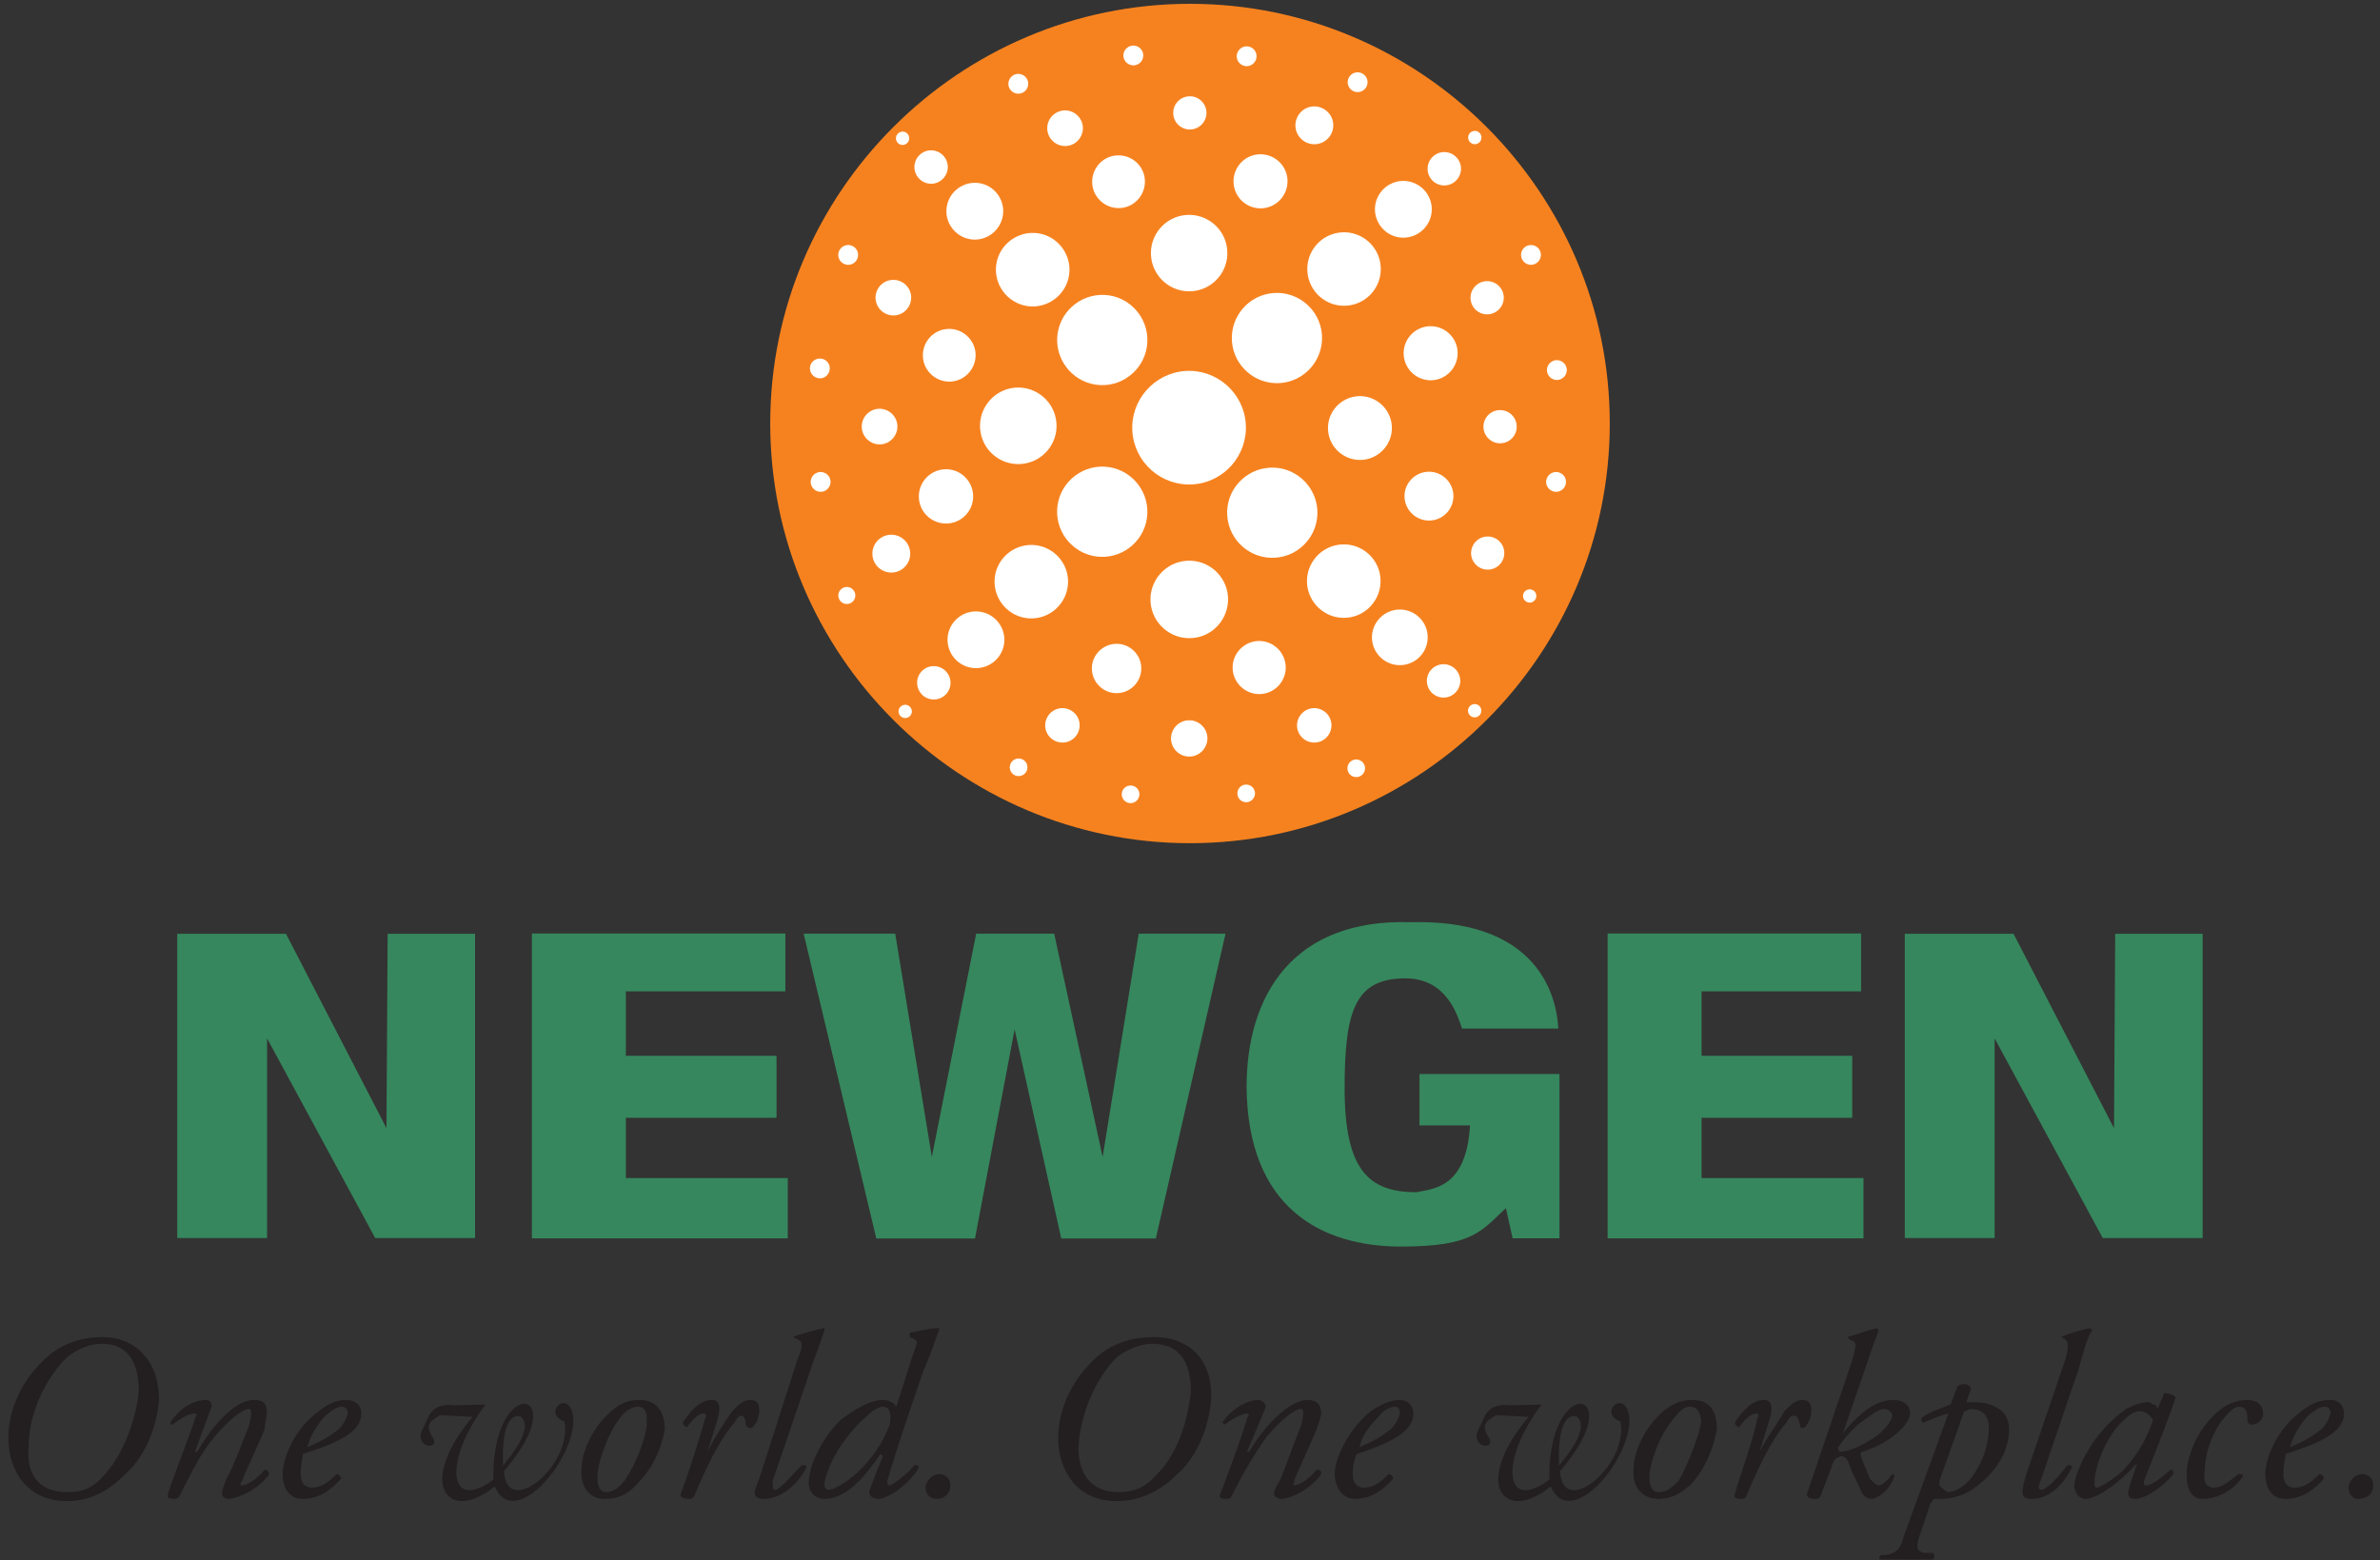 <?xml version="1.0" encoding="UTF-8"?>
<svg xmlns="http://www.w3.org/2000/svg" xmlns:xlink="http://www.w3.org/1999/xlink" width="151pt" height="99pt" viewBox="0 0 151 99" version="1.1">
<rect x="0" y="0" width="151" height="99" fill="#333333" stroke="none"/>
<g id="surface1">
<path style=" stroke:none;fill-rule:evenodd;fill:rgb(21.199%,52.899%,36.499%);fill-opacity:1;" d="M 24.52 71.594 L 18.145 59.258 L 11.246 59.258 L 11.246 78.566 L 16.945 78.566 L 16.945 65.895 L 23.805 78.566 L 30.141 78.566 L 30.141 59.258 L 24.594 59.258 L 24.52 71.594 "/>
<path style=" stroke:none;fill-rule:evenodd;fill:rgb(21.199%,52.899%,36.499%);fill-opacity:1;" d="M 134.125 71.594 L 127.75 59.258 L 120.852 59.258 L 120.852 78.566 L 126.551 78.566 L 126.551 65.895 L 133.41 78.566 L 139.746 78.566 L 139.746 59.258 L 134.199 59.258 L 134.125 71.594 "/>
<path style=" stroke:none;fill-rule:evenodd;fill:rgb(21.199%,52.899%,36.499%);fill-opacity:1;" d="M 49.828 59.238 L 33.746 59.238 L 33.746 78.582 L 49.98 78.582 L 49.98 74.758 L 39.707 74.758 L 39.707 70.934 L 49.266 70.934 L 49.266 67 L 39.707 67 L 39.707 62.91 L 49.828 62.91 L 49.828 59.238 "/>
<path style=" stroke:none;fill-rule:evenodd;fill:rgb(21.199%,52.899%,36.499%);fill-opacity:1;" d="M 55.598 78.594 L 61.859 78.594 L 64.371 65.324 L 67.332 78.594 L 73.332 78.594 L 77.754 59.25 L 72.246 59.25 L 69.957 73.418 L 66.883 59.25 L 61.934 59.25 L 59.121 73.418 L 56.797 59.25 L 50.988 59.25 L 55.598 78.594 "/>
<path style=" stroke:none;fill-rule:evenodd;fill:rgb(21.199%,52.899%,36.499%);fill-opacity:1;" d="M 90.059 71.418 L 93.266 71.418 C 93.031 75.43 90.906 75.43 89.867 75.656 C 86.852 75.656 85.309 74.27 85.309 69.059 C 85.309 64.074 86.004 62.086 89.172 62.086 C 91.836 62.086 92.492 64.523 92.762 65.273 L 98.867 65.273 C 98.711 62.387 96.855 58.336 89.555 58.523 C 82.023 58.262 79.09 63.172 79.09 68.984 C 79.164 76.594 83.762 79.105 88.898 79.105 C 93.457 79.105 93.961 78.129 95.543 76.668 L 95.969 78.582 L 98.941 78.582 L 98.941 68.156 L 90.059 68.156 L 90.059 71.418 "/>
<path style=" stroke:none;fill-rule:evenodd;fill:rgb(21.199%,52.899%,36.499%);fill-opacity:1;" d="M 118.078 59.238 L 101.996 59.238 L 101.996 78.582 L 118.23 78.582 L 118.23 74.758 L 107.957 74.758 L 107.957 70.934 L 117.516 70.934 L 117.516 67 L 107.957 67 L 107.957 62.91 L 118.078 62.91 L 118.078 59.238 "/>
<path style=" stroke:none;fill-rule:evenodd;fill:rgb(96.1%,50.999%,12.199%);fill-opacity:1;" d="M 75.5 0.242 C 90.168 0.242 102.133 12.207 102.133 26.871 C 102.133 41.543 90.168 53.508 75.5 53.508 C 60.832 53.508 48.867 41.543 48.867 26.871 C 48.867 12.207 60.832 0.242 75.5 0.242 "/>
<path style=" stroke:none;fill-rule:evenodd;fill:rgb(100%,100%,100%);fill-opacity:1;" d="M 80.809 18.594 C 82.383 18.48 83.758 19.672 83.871 21.242 C 83.984 22.82 82.793 24.195 81.223 24.309 C 79.648 24.422 78.273 23.23 78.16 21.656 C 78.047 20.082 79.234 18.707 80.809 18.594 "/>
<path style=" stroke:none;fill-rule:evenodd;fill:rgb(100%,100%,100%);fill-opacity:1;" d="M 85.105 14.746 C 86.383 14.652 87.508 15.621 87.598 16.902 C 87.695 18.188 86.723 19.309 85.438 19.398 C 84.16 19.492 83.039 18.523 82.949 17.238 C 82.852 15.957 83.824 14.836 85.105 14.746 "/>
<path style=" stroke:none;fill-rule:evenodd;fill:rgb(100%,100%,100%);fill-opacity:1;" d="M 88.906 11.484 C 89.895 11.414 90.762 12.16 90.836 13.152 C 90.906 14.141 90.16 15.008 89.164 15.078 C 88.176 15.152 87.316 14.402 87.238 13.41 C 87.168 12.422 87.918 11.555 88.906 11.484 "/>
<path style=" stroke:none;fill-rule:evenodd;fill:rgb(100%,100%,100%);fill-opacity:1;" d="M 91.555 9.652 C 92.137 9.609 92.648 10.051 92.691 10.633 C 92.73 11.219 92.289 11.727 91.707 11.766 C 91.125 11.809 90.617 11.367 90.578 10.789 C 90.535 10.203 90.977 9.695 91.555 9.652 "/>
<path style=" stroke:none;fill-rule:evenodd;fill:rgb(100%,100%,100%);fill-opacity:1;" d="M 93.539 8.305 C 93.77 8.289 93.977 8.465 93.992 8.699 C 94.008 8.93 93.832 9.133 93.598 9.152 C 93.371 9.168 93.164 8.988 93.148 8.758 C 93.133 8.523 93.312 8.324 93.539 8.305 "/>
<path style=" stroke:none;fill-rule:evenodd;fill:rgb(100%,100%,100%);fill-opacity:1;" d="M 67.07 32.344 C 67 33.922 68.227 35.262 69.801 35.336 C 71.379 35.406 72.723 34.18 72.793 32.602 C 72.863 31.031 71.637 29.684 70.062 29.613 C 68.484 29.543 67.141 30.77 67.07 32.344 "/>
<path style=" stroke:none;fill-rule:evenodd;fill:rgb(100%,100%,100%);fill-opacity:1;" d="M 63.102 36.805 C 63.047 38.09 64.039 39.184 65.324 39.242 C 66.609 39.301 67.703 38.297 67.762 37.016 C 67.82 35.734 66.82 34.641 65.535 34.582 C 64.25 34.527 63.156 35.523 63.102 36.805 "/>
<path style=" stroke:none;fill-rule:evenodd;fill:rgb(100%,100%,100%);fill-opacity:1;" d="M 60.117 40.52 C 60.078 41.512 60.844 42.352 61.836 42.398 C 62.828 42.445 63.676 41.672 63.723 40.68 C 63.766 39.691 62.992 38.844 62 38.801 C 61.008 38.754 60.16 39.527 60.117 40.52 "/>
<path style=" stroke:none;fill-rule:evenodd;fill:rgb(100%,100%,100%);fill-opacity:1;" d="M 58.188 43.281 C 58.164 43.867 58.613 44.363 59.195 44.387 C 59.781 44.418 60.281 43.961 60.305 43.379 C 60.332 42.793 59.875 42.297 59.293 42.273 C 58.707 42.242 58.211 42.699 58.188 43.281 "/>
<path style=" stroke:none;fill-rule:evenodd;fill:rgb(100%,100%,100%);fill-opacity:1;" d="M 57.008 45.125 C 57 45.359 57.18 45.555 57.41 45.566 C 57.645 45.578 57.84 45.398 57.855 45.164 C 57.863 44.934 57.684 44.734 57.449 44.723 C 57.215 44.715 57.016 44.895 57.008 45.125 "/>
<path style=" stroke:none;fill-rule:evenodd;fill:rgb(100%,100%,100%);fill-opacity:1;" d="M 75.27 13.641 C 76.602 13.543 77.77 14.551 77.863 15.883 C 77.965 17.219 76.957 18.387 75.621 18.48 C 74.289 18.578 73.121 17.57 73.027 16.234 C 72.926 14.902 73.941 13.734 75.27 13.641 "/>
<path style=" stroke:none;fill-rule:evenodd;fill:rgb(100%,100%,100%);fill-opacity:1;" d="M 79.848 9.793 C 80.793 9.727 81.617 10.438 81.684 11.379 C 81.75 12.328 81.039 13.148 80.094 13.219 C 79.156 13.285 78.332 12.574 78.266 11.629 C 78.195 10.688 78.906 9.863 79.848 9.793 "/>
<path style=" stroke:none;fill-rule:evenodd;fill:rgb(100%,100%,100%);fill-opacity:1;" d="M 90.645 20.703 C 91.586 20.637 92.41 21.348 92.477 22.289 C 92.543 23.234 91.832 24.059 90.891 24.129 C 89.949 24.195 89.125 23.48 89.059 22.539 C 88.988 21.598 89.699 20.773 90.645 20.703 "/>
<path style=" stroke:none;fill-rule:evenodd;fill:rgb(100%,100%,100%);fill-opacity:1;" d="M 83.301 6.754 C 83.961 6.711 84.543 7.207 84.586 7.863 C 84.637 8.527 84.137 9.102 83.473 9.152 C 82.82 9.199 82.238 8.699 82.191 8.039 C 82.145 7.379 82.645 6.801 83.301 6.754 "/>
<path style=" stroke:none;fill-rule:evenodd;fill:rgb(100%,100%,100%);fill-opacity:1;" d="M 79.039 26.898 C 79.172 28.879 77.668 30.605 75.688 30.738 C 73.703 30.871 71.977 29.363 71.844 27.383 C 71.707 25.406 73.219 23.68 75.199 23.543 C 77.18 23.406 78.906 24.918 79.039 26.898 "/>
<path style=" stroke:none;fill-rule:evenodd;fill:rgb(100%,100%,100%);fill-opacity:1;" d="M 76.543 7.094 C 76.578 7.672 76.141 8.176 75.562 8.215 C 74.98 8.258 74.473 7.812 74.438 7.234 C 74.398 6.656 74.836 6.148 75.422 6.113 C 76 6.07 76.504 6.512 76.543 7.094 "/>
<path style=" stroke:none;fill-rule:evenodd;fill:rgb(100%,100%,100%);fill-opacity:1;" d="M 96.227 27.008 C 96.266 27.586 95.828 28.09 95.246 28.129 C 94.668 28.168 94.16 27.727 94.121 27.148 C 94.082 26.566 94.52 26.062 95.105 26.027 C 95.684 25.984 96.188 26.426 96.227 27.008 "/>
<path style=" stroke:none;fill-rule:evenodd;fill:rgb(100%,100%,100%);fill-opacity:1;" d="M 95.406 18.824 C 95.441 19.402 95.004 19.906 94.426 19.945 C 93.844 19.988 93.336 19.547 93.301 18.965 C 93.262 18.387 93.699 17.883 94.281 17.844 C 94.863 17.801 95.367 18.242 95.406 18.824 "/>
<path style=" stroke:none;fill-rule:evenodd;fill:rgb(100%,100%,100%);fill-opacity:1;" d="M 72.637 11.418 C 72.695 12.336 72 13.141 71.082 13.203 C 70.16 13.262 69.355 12.559 69.297 11.645 C 69.234 10.727 69.934 9.918 70.852 9.863 C 71.777 9.801 72.582 10.5 72.637 11.418 "/>
<path style=" stroke:none;fill-rule:evenodd;fill:rgb(100%,100%,100%);fill-opacity:1;" d="M 61.895 22.43 C 61.953 23.348 61.258 24.152 60.34 24.215 C 59.418 24.273 58.613 23.574 58.555 22.656 C 58.492 21.738 59.191 20.934 60.109 20.875 C 61.031 20.812 61.836 21.516 61.895 22.43 "/>
<path style=" stroke:none;fill-rule:evenodd;fill:rgb(100%,100%,100%);fill-opacity:1;" d="M 68.703 8.059 C 68.742 8.68 68.273 9.223 67.652 9.266 C 67.027 9.305 66.488 8.832 66.445 8.211 C 66.402 7.594 66.875 7.051 67.496 7.008 C 68.121 6.969 68.66 7.438 68.703 8.059 "/>
<path style=" stroke:none;fill-rule:evenodd;fill:rgb(100%,100%,100%);fill-opacity:1;" d="M 57.809 18.812 C 57.848 19.434 57.379 19.973 56.758 20.016 C 56.137 20.059 55.594 19.582 55.551 18.961 C 55.512 18.344 55.98 17.801 56.602 17.762 C 57.227 17.719 57.766 18.191 57.809 18.812 "/>
<path style=" stroke:none;fill-rule:evenodd;fill:rgb(100%,100%,100%);fill-opacity:1;" d="M 56.934 26.992 C 56.973 27.613 56.504 28.156 55.883 28.199 C 55.262 28.242 54.719 27.766 54.676 27.145 C 54.633 26.527 55.105 25.984 55.727 25.941 C 56.352 25.902 56.891 26.371 56.934 26.992 "/>
<path style=" stroke:none;fill-rule:evenodd;fill:rgb(100%,100%,100%);fill-opacity:1;" d="M 65.234 5.273 C 65.258 5.621 64.996 5.922 64.652 5.945 C 64.301 5.969 64 5.703 63.977 5.359 C 63.957 5.016 64.219 4.711 64.562 4.691 C 64.91 4.664 65.215 4.93 65.234 5.273 "/>
<path style=" stroke:none;fill-rule:evenodd;fill:rgb(100%,100%,100%);fill-opacity:1;" d="M 72.535 3.477 C 72.555 3.824 72.297 4.121 71.949 4.148 C 71.602 4.168 71.301 3.906 71.273 3.559 C 71.254 3.219 71.516 2.914 71.863 2.895 C 72.207 2.867 72.512 3.133 72.535 3.477 "/>
<path style=" stroke:none;fill-rule:evenodd;fill:rgb(100%,100%,100%);fill-opacity:1;" d="M 99.355 30.539 C 99.375 30.883 99.117 31.184 98.77 31.211 C 98.422 31.23 98.121 30.969 98.094 30.621 C 98.074 30.281 98.336 29.977 98.684 29.953 C 99.031 29.93 99.336 30.191 99.355 30.539 "/>
<path style=" stroke:none;fill-rule:evenodd;fill:rgb(100%,100%,100%);fill-opacity:1;" d="M 99.406 23.441 C 99.426 23.785 99.168 24.086 98.82 24.113 C 98.469 24.133 98.172 23.871 98.145 23.523 C 98.125 23.184 98.387 22.879 98.734 22.855 C 99.078 22.832 99.383 23.094 99.406 23.441 "/>
<path style=" stroke:none;fill-rule:evenodd;fill:rgb(100%,100%,100%);fill-opacity:1;" d="M 97.762 16.133 C 97.781 16.48 97.523 16.781 97.176 16.805 C 96.828 16.828 96.527 16.562 96.504 16.219 C 96.48 15.875 96.742 15.57 97.09 15.551 C 97.438 15.523 97.742 15.789 97.762 16.133 "/>
<path style=" stroke:none;fill-rule:evenodd;fill:rgb(100%,100%,100%);fill-opacity:1;" d="M 54.441 16.133 C 54.465 16.48 54.203 16.781 53.859 16.805 C 53.508 16.828 53.207 16.562 53.184 16.219 C 53.16 15.875 53.426 15.57 53.77 15.551 C 54.117 15.523 54.422 15.789 54.441 16.133 "/>
<path style=" stroke:none;fill-rule:evenodd;fill:rgb(100%,100%,100%);fill-opacity:1;" d="M 52.645 23.336 C 52.664 23.684 52.406 23.984 52.062 24.008 C 51.711 24.027 51.41 23.766 51.387 23.418 C 51.363 23.078 51.629 22.773 51.973 22.754 C 52.32 22.727 52.625 22.988 52.645 23.336 "/>
<path style=" stroke:none;fill-rule:evenodd;fill:rgb(100%,100%,100%);fill-opacity:1;" d="M 52.695 30.539 C 52.715 30.883 52.457 31.184 52.109 31.211 C 51.762 31.23 51.461 30.969 51.434 30.621 C 51.414 30.281 51.676 29.977 52.023 29.953 C 52.371 29.93 52.672 30.191 52.695 30.539 "/>
<path style=" stroke:none;fill-rule:evenodd;fill:rgb(100%,100%,100%);fill-opacity:1;" d="M 79.723 3.527 C 79.746 3.871 79.484 4.172 79.141 4.199 C 78.789 4.219 78.488 3.957 78.465 3.609 C 78.445 3.27 78.707 2.965 79.051 2.941 C 79.398 2.918 79.703 3.18 79.723 3.527 "/>
<path style=" stroke:none;fill-rule:evenodd;fill:rgb(100%,100%,100%);fill-opacity:1;" d="M 86.766 5.176 C 86.785 5.52 86.527 5.82 86.18 5.844 C 85.828 5.867 85.531 5.605 85.504 5.258 C 85.484 4.914 85.746 4.609 86.094 4.59 C 86.438 4.566 86.742 4.828 86.766 5.176 "/>
<path style=" stroke:none;fill-rule:evenodd;fill:rgb(100%,100%,100%);fill-opacity:1;" d="M 83.578 32.344 C 83.684 33.918 82.488 35.289 80.914 35.391 C 79.34 35.5 77.969 34.305 77.863 32.727 C 77.754 31.156 78.953 29.789 80.531 29.68 C 82.102 29.574 83.473 30.773 83.578 32.344 "/>
<path style=" stroke:none;fill-rule:evenodd;fill:rgb(100%,100%,100%);fill-opacity:1;" d="M 77.91 37.875 C 77.996 39.223 76.977 40.406 75.621 40.492 C 74.27 40.586 73.09 39.559 72.996 38.203 C 72.906 36.855 73.934 35.676 75.289 35.586 C 76.641 35.492 77.824 36.523 77.91 37.875 "/>
<path style=" stroke:none;fill-rule:evenodd;fill:rgb(100%,100%,100%);fill-opacity:1;" d="M 76.602 46.781 C 76.641 47.414 76.164 47.965 75.527 48.008 C 74.895 48.051 74.344 47.57 74.297 46.938 C 74.258 46.305 74.738 45.75 75.375 45.711 C 76.008 45.668 76.559 46.148 76.602 46.781 "/>
<path style=" stroke:none;fill-rule:evenodd;fill:rgb(100%,100%,100%);fill-opacity:1;" d="M 81.57 42.25 C 81.633 43.176 80.93 43.98 80.004 44.043 C 79.078 44.105 78.27 43.398 78.207 42.473 C 78.145 41.551 78.852 40.742 79.777 40.68 C 80.703 40.617 81.508 41.324 81.57 42.25 "/>
<path style=" stroke:none;fill-rule:evenodd;fill:rgb(100%,100%,100%);fill-opacity:1;" d="M 84.473 45.957 C 84.512 46.555 84.062 47.078 83.457 47.121 C 82.855 47.16 82.332 46.703 82.293 46.102 C 82.25 45.508 82.711 44.98 83.309 44.938 C 83.91 44.902 84.438 45.355 84.473 45.957 "/>
<path style=" stroke:none;fill-rule:evenodd;fill:rgb(100%,100%,100%);fill-opacity:1;" d="M 86.605 48.719 C 86.621 49.027 86.395 49.293 86.086 49.312 C 85.777 49.336 85.508 49.102 85.488 48.793 C 85.469 48.488 85.699 48.215 86.008 48.195 C 86.316 48.176 86.586 48.406 86.605 48.719 "/>
<path style=" stroke:none;fill-rule:evenodd;fill:rgb(100%,100%,100%);fill-opacity:1;" d="M 79.625 50.309 C 79.641 50.617 79.41 50.887 79.102 50.906 C 78.793 50.926 78.527 50.695 78.508 50.387 C 78.484 50.082 78.719 49.809 79.027 49.789 C 79.336 49.77 79.602 50 79.625 50.309 "/>
<path style=" stroke:none;fill-rule:evenodd;fill:rgb(100%,100%,100%);fill-opacity:1;" d="M 72.289 50.367 C 72.309 50.676 72.074 50.945 71.766 50.965 C 71.457 50.984 71.191 50.75 71.172 50.445 C 71.148 50.141 71.383 49.867 71.691 49.848 C 72 49.824 72.273 50.059 72.289 50.367 "/>
<path style=" stroke:none;fill-rule:evenodd;fill:rgb(100%,100%,100%);fill-opacity:1;" d="M 65.184 48.656 C 65.207 48.961 64.973 49.23 64.664 49.25 C 64.355 49.273 64.09 49.039 64.066 48.73 C 64.047 48.426 64.281 48.152 64.59 48.133 C 64.898 48.113 65.168 48.344 65.184 48.656 "/>
<path style=" stroke:none;fill-rule:evenodd;fill:rgb(100%,100%,100%);fill-opacity:1;" d="M 68.496 45.957 C 68.535 46.555 68.086 47.078 67.48 47.121 C 66.879 47.16 66.352 46.703 66.316 46.102 C 66.273 45.508 66.734 44.98 67.332 44.938 C 67.934 44.902 68.461 45.355 68.496 45.957 "/>
<path style=" stroke:none;fill-rule:evenodd;fill:rgb(100%,100%,100%);fill-opacity:1;" d="M 72.406 42.316 C 72.461 43.176 71.809 43.926 70.949 43.984 C 70.086 44.043 69.336 43.387 69.277 42.523 C 69.219 41.664 69.875 40.918 70.738 40.859 C 71.602 40.801 72.352 41.457 72.406 42.316 "/>
<path style=" stroke:none;fill-rule:evenodd;fill:rgb(100%,100%,100%);fill-opacity:1;" d="M 87.586 36.719 C 87.668 38 86.699 39.117 85.418 39.203 C 84.133 39.293 83.016 38.316 82.926 37.031 C 82.844 35.75 83.82 34.633 85.102 34.551 C 86.383 34.461 87.504 35.438 87.586 36.719 "/>
<path style=" stroke:none;fill-rule:evenodd;fill:rgb(100%,100%,100%);fill-opacity:1;" d="M 90.578 40.328 C 90.641 41.297 89.906 42.141 88.934 42.207 C 87.961 42.273 87.113 41.535 87.047 40.562 C 86.984 39.598 87.723 38.75 88.695 38.684 C 89.668 38.617 90.512 39.355 90.578 40.328 "/>
<path style=" stroke:none;fill-rule:evenodd;fill:rgb(100%,100%,100%);fill-opacity:1;" d="M 92.645 43.137 C 92.684 43.715 92.242 44.227 91.66 44.266 C 91.078 44.305 90.566 43.863 90.531 43.277 C 90.488 42.699 90.934 42.191 91.516 42.152 C 92.098 42.109 92.605 42.559 92.645 43.137 "/>
<path style=" stroke:none;fill-rule:evenodd;fill:rgb(100%,100%,100%);fill-opacity:1;" d="M 93.984 45.07 C 93.996 45.301 93.824 45.508 93.59 45.523 C 93.355 45.539 93.152 45.359 93.137 45.125 C 93.125 44.898 93.301 44.695 93.531 44.68 C 93.766 44.664 93.969 44.844 93.984 45.07 "/>
<path style=" stroke:none;fill-rule:evenodd;fill:rgb(100%,100%,100%);fill-opacity:1;" d="M 97.473 37.789 C 97.488 38.02 97.316 38.223 97.082 38.242 C 96.848 38.258 96.645 38.078 96.629 37.844 C 96.613 37.617 96.789 37.414 97.023 37.398 C 97.258 37.383 97.461 37.562 97.473 37.789 "/>
<path style=" stroke:none;fill-rule:evenodd;fill:rgb(100%,100%,100%);fill-opacity:1;" d="M 95.438 35.027 C 95.477 35.605 95.039 36.109 94.457 36.148 C 93.879 36.184 93.375 35.746 93.336 35.168 C 93.297 34.594 93.738 34.082 94.316 34.047 C 94.898 34.008 95.402 34.445 95.438 35.027 "/>
<path style=" stroke:none;fill-rule:evenodd;fill:rgb(100%,100%,100%);fill-opacity:1;" d="M 92.211 31.383 C 92.266 32.23 91.621 32.977 90.77 33.031 C 89.914 33.09 89.172 32.441 89.113 31.59 C 89.055 30.738 89.703 29.996 90.559 29.938 C 91.41 29.879 92.156 30.531 92.211 31.383 "/>
<path style=" stroke:none;fill-rule:evenodd;fill:rgb(100%,100%,100%);fill-opacity:1;" d="M 88.305 27.027 C 88.379 28.141 87.531 29.109 86.418 29.184 C 85.305 29.258 84.332 28.41 84.258 27.297 C 84.184 26.188 85.031 25.219 86.148 25.141 C 87.262 25.066 88.227 25.914 88.305 27.027 "/>
<path style=" stroke:none;fill-rule:evenodd;fill:rgb(100%,100%,100%);fill-opacity:1;" d="M 70.078 18.715 C 68.504 18.641 67.156 19.855 67.074 21.43 C 66.996 23.008 68.219 24.359 69.793 24.438 C 71.367 24.516 72.715 23.293 72.793 21.719 C 72.871 20.141 71.648 18.789 70.078 18.715 "/>
<path style=" stroke:none;fill-rule:evenodd;fill:rgb(100%,100%,100%);fill-opacity:1;" d="M 65.637 14.781 C 64.355 14.719 63.254 15.711 63.188 16.996 C 63.125 18.277 64.117 19.379 65.402 19.445 C 66.684 19.508 67.785 18.516 67.852 17.23 C 67.914 15.945 66.918 14.844 65.637 14.781 "/>
<path style=" stroke:none;fill-rule:evenodd;fill:rgb(100%,100%,100%);fill-opacity:1;" d="M 61.938 11.602 C 60.949 11.555 60.098 12.316 60.047 13.312 C 59.996 14.305 60.766 15.152 61.758 15.203 C 62.746 15.254 63.598 14.48 63.648 13.488 C 63.695 12.496 62.926 11.648 61.938 11.602 "/>
<path style=" stroke:none;fill-rule:evenodd;fill:rgb(100%,100%,100%);fill-opacity:1;" d="M 59.125 9.539 C 58.547 9.512 58.047 9.961 58.016 10.547 C 57.988 11.129 58.438 11.629 59.023 11.66 C 59.602 11.688 60.102 11.234 60.133 10.648 C 60.16 10.066 59.707 9.57 59.125 9.539 "/>
<path style=" stroke:none;fill-rule:evenodd;fill:rgb(100%,100%,100%);fill-opacity:1;" d="M 57.285 8.352 C 57.059 8.344 56.855 8.52 56.844 8.754 C 56.832 8.984 57.012 9.188 57.246 9.199 C 57.473 9.211 57.676 9.027 57.688 8.793 C 57.699 8.559 57.516 8.359 57.285 8.352 "/>
<path style=" stroke:none;fill-rule:evenodd;fill:rgb(100%,100%,100%);fill-opacity:1;" d="M 64.781 29.445 C 63.445 29.543 62.277 28.535 62.184 27.199 C 62.086 25.863 63.098 24.695 64.43 24.598 C 65.762 24.504 66.93 25.512 67.027 26.848 C 67.125 28.184 66.117 29.348 64.781 29.445 "/>
<path style=" stroke:none;fill-rule:evenodd;fill:rgb(100%,100%,100%);fill-opacity:1;" d="M 60.145 33.219 C 59.195 33.285 58.367 32.574 58.301 31.629 C 58.23 30.676 58.945 29.852 59.898 29.781 C 60.84 29.711 61.668 30.43 61.738 31.375 C 61.809 32.324 61.09 33.152 60.145 33.219 "/>
<path style=" stroke:none;fill-rule:evenodd;fill:rgb(100%,100%,100%);fill-opacity:1;" d="M 56.637 36.332 C 55.977 36.379 55.398 35.879 55.352 35.223 C 55.301 34.559 55.801 33.984 56.465 33.934 C 57.121 33.887 57.699 34.387 57.746 35.047 C 57.797 35.707 57.293 36.285 56.637 36.332 "/>
<path style=" stroke:none;fill-rule:evenodd;fill:rgb(100%,100%,100%);fill-opacity:1;" d="M 53.766 38.328 C 53.469 38.348 53.211 38.129 53.188 37.828 C 53.164 37.531 53.391 37.27 53.691 37.25 C 53.984 37.227 54.246 37.453 54.266 37.75 C 54.289 38.047 54.062 38.309 53.766 38.328 "/>
<path style=" stroke:none;fill-rule:evenodd;fill:rgb(13.699%,12.199%,12.5%);fill-opacity:1;" d="M 6.523 84.848 C 5.383 84.848 4.098 85.133 2.957 86.133 C 1.387 87.559 0.531 89.414 0.531 91.266 C 0.531 93.262 1.672 95.258 4.242 95.258 C 5.953 95.258 7.094 94.402 7.949 93.547 C 9.23 92.406 9.945 90.555 10.09 88.84 C 10.09 86.133 8.375 84.848 6.523 84.848 Z M 6.523 85.277 C 7.949 85.277 8.805 86.273 8.805 88.27 C 8.664 89.84 7.949 92.121 6.664 93.547 C 5.809 94.547 5.098 94.688 4.242 94.688 C 2.242 94.688 1.672 93.262 1.816 91.836 C 1.816 89.27 3.242 87.129 4.242 86.133 C 4.812 85.703 5.523 85.277 6.523 85.277 Z M 13.367 89.414 C 13.512 89.125 13.367 88.84 13.082 88.84 C 12.227 88.84 11.371 89.414 10.801 90.27 C 10.801 90.27 10.801 90.41 10.945 90.41 C 11.516 89.984 11.941 89.699 12.371 89.699 C 12.512 89.699 12.512 89.84 12.371 89.984 C 12.371 90.27 10.66 94.547 10.66 94.832 C 10.516 95.117 10.945 95.117 11.086 95.117 C 11.23 95.117 11.23 95.117 11.371 94.973 C 12.227 93.262 12.797 92.121 13.656 91.125 C 14.512 90.125 15.367 89.414 15.793 89.414 C 15.938 89.414 15.938 89.555 15.938 89.699 C 15.938 89.984 15.793 90.555 15.652 90.84 C 15.367 91.551 14.797 93.121 14.367 93.832 C 14.082 94.547 14.082 94.688 14.082 94.832 C 14.082 94.973 14.367 95.117 14.367 95.117 C 15.223 95.117 16.508 94.402 17.078 93.547 C 17.078 93.406 16.934 93.262 16.793 93.262 C 16.363 93.832 15.652 94.262 15.367 94.262 C 15.223 94.262 15.223 94.117 15.367 93.977 C 15.367 93.832 16.508 91.41 16.793 90.695 C 16.793 90.27 16.934 89.84 16.934 89.699 C 16.934 89.125 16.793 88.84 16.078 88.84 C 14.938 88.84 13.512 90.41 12.512 92.121 L 12.371 92.121 Z M 21.926 88.84 C 21.5 88.84 20.93 88.984 20.215 89.555 C 18.504 90.84 17.934 92.691 17.934 93.547 C 17.934 94.262 18.219 95.117 19.215 95.117 C 19.785 95.117 20.645 94.973 21.641 93.832 C 21.641 93.691 21.5 93.547 21.355 93.547 C 20.785 94.117 20.355 94.402 19.785 94.402 C 19.359 94.402 19.074 94.117 19.074 93.547 C 19.074 92.977 19.215 92.406 19.215 92.266 C 21.5 91.551 22.926 90.84 22.926 89.699 C 22.926 89.27 22.641 88.84 21.926 88.84 Z M 21.641 89.27 C 21.926 89.27 22.07 89.414 22.07 89.699 C 22.07 89.699 21.926 90.27 21.5 90.695 C 20.93 91.125 20.5 91.41 19.5 91.836 C 19.645 91.266 19.93 90.695 20.5 89.984 C 21.07 89.414 21.5 89.27 21.641 89.27 Z M 40.609 88.84 C 39.898 88.84 39.328 88.984 38.469 89.84 C 37.473 90.84 36.902 92.266 36.902 93.121 C 36.758 94.402 37.473 95.117 38.328 95.117 C 38.758 95.117 39.613 95.117 40.469 94.117 C 41.609 92.977 42.035 91.551 42.18 90.695 C 42.18 89.555 41.609 88.84 40.609 88.84 Z M 40.469 89.27 C 41.039 89.27 41.039 89.84 41.039 90.27 C 41.039 91.125 40.324 92.977 39.613 93.977 C 39.184 94.547 38.758 94.688 38.469 94.688 C 38.043 94.688 37.898 94.262 37.898 93.691 C 37.898 92.977 38.469 91.125 39.328 89.984 C 39.754 89.414 40.184 89.27 40.469 89.27 Z M 45.176 88.84 C 44.461 88.84 43.891 89.414 43.32 90.27 C 43.32 90.41 43.465 90.555 43.605 90.555 C 43.891 90.125 44.32 89.699 44.602 89.699 C 44.746 89.699 44.891 89.84 44.746 89.984 C 44.32 91.551 43.465 94.117 43.176 94.832 C 43.176 95.117 43.605 95.117 43.746 95.117 C 43.891 95.117 43.891 95.117 44.031 94.973 C 44.746 93.262 45.602 91.41 46.602 90.27 C 46.742 89.984 46.887 89.84 47.027 89.84 C 47.172 89.84 47.312 89.984 47.312 90.41 C 47.457 90.695 47.742 90.695 47.883 90.41 C 48.027 90.27 48.168 89.84 48.168 89.555 C 48.168 89.27 48.168 88.84 47.598 88.84 C 47.172 88.84 46.887 89.125 46.457 89.555 C 46.031 90.125 45.316 91.266 44.891 92.121 L 45.461 90.27 C 45.602 89.84 45.887 88.84 45.176 88.84 Z M 51.449 86.844 C 52.02 85.277 52.164 84.848 52.305 84.422 L 52.305 84.277 C 51.594 84.422 50.594 84.707 50.309 84.848 L 50.594 84.992 C 50.879 85.133 51.023 85.277 50.594 86.273 L 48.312 93.406 C 48.027 94.262 47.883 94.547 47.883 94.688 C 47.883 94.973 48.027 95.117 48.453 95.117 C 49.738 95.117 50.734 93.977 51.164 93.121 C 51.164 92.977 51.023 92.977 50.879 92.977 C 50.164 93.691 49.453 94.547 49.168 94.547 C 49.023 94.547 49.023 94.262 49.023 93.977 Z M 56.867 89.27 C 56.727 88.984 56.297 88.84 56.016 88.84 C 55.301 88.84 54.445 89.27 53.305 90.125 C 52.164 91.266 51.309 92.977 51.309 94.117 C 51.309 94.688 51.734 95.117 52.305 95.117 C 53.73 95.117 54.871 93.691 55.871 92.266 L 56.016 92.406 L 55.441 93.832 C 55.301 94.262 55.156 94.547 55.156 94.688 C 55.156 94.973 55.441 95.117 55.727 95.117 C 56.441 95.117 57.867 93.977 58.297 93.121 C 58.297 92.977 58.152 92.977 58.012 92.977 C 57.582 93.547 56.586 94.262 56.441 94.262 C 56.297 94.262 56.297 94.117 56.297 93.977 C 56.441 93.406 57.156 91.125 58.582 86.988 C 59.152 85.703 59.293 85.133 59.578 84.422 L 59.578 84.277 C 58.867 84.277 58.012 84.562 57.723 84.562 C 57.723 84.707 57.723 84.707 57.723 84.848 L 58.012 84.992 C 58.297 85.133 58.152 85.277 57.867 86.133 Z M 56.016 89.27 C 56.441 89.27 56.586 89.699 56.441 90.41 C 56.156 91.125 55.727 92.121 54.586 93.262 C 53.59 94.262 52.734 94.547 52.59 94.547 C 52.449 94.547 52.305 94.402 52.305 94.262 C 52.305 94.117 52.305 93.832 52.734 92.836 C 53.16 91.836 54.301 90.41 54.871 89.984 C 55.301 89.555 55.727 89.27 56.016 89.27 Z M 59.578 93.547 C 59.152 93.547 58.723 93.977 58.723 94.402 C 58.723 94.832 59.008 95.117 59.438 95.117 C 59.863 95.117 60.293 94.832 60.293 94.262 C 60.293 93.832 60.008 93.547 59.578 93.547 Z M 73.273 84.848 C 71.988 84.848 70.703 85.133 69.562 86.133 C 67.992 87.559 67.141 89.414 67.141 91.266 C 67.141 93.262 68.281 95.258 70.848 95.258 C 72.559 95.258 73.84 94.402 74.699 93.547 C 75.98 92.406 76.695 90.555 76.836 88.84 C 76.98 86.133 75.27 84.848 73.273 84.848 Z M 73.129 85.277 C 74.699 85.277 75.555 86.273 75.555 88.27 C 75.41 89.84 74.84 92.121 73.414 93.547 C 72.559 94.547 71.703 94.688 70.988 94.688 C 68.992 94.688 68.422 93.262 68.422 91.836 C 68.566 89.27 69.848 87.129 70.848 86.133 C 71.418 85.703 72.273 85.277 73.129 85.277 Z M 80.262 89.414 C 80.402 89.125 80.117 88.84 79.832 88.84 C 79.117 88.84 78.121 89.414 77.551 90.27 L 77.691 90.41 C 78.262 89.984 78.832 89.699 79.117 89.699 C 79.262 89.699 79.262 89.84 79.117 89.984 C 79.117 90.27 77.551 94.547 77.406 94.832 C 77.266 95.117 77.691 95.117 77.836 95.117 C 77.977 95.117 77.977 95.117 78.121 94.973 C 78.977 93.262 79.688 92.121 80.402 91.125 C 81.258 90.125 82.113 89.414 82.543 89.414 C 82.684 89.414 82.684 89.555 82.684 89.699 C 82.684 89.984 82.543 90.555 82.398 90.84 C 82.113 91.551 81.543 93.121 81.258 93.832 C 80.832 94.547 80.832 94.688 80.832 94.832 C 80.832 94.973 81.113 95.117 81.258 95.117 C 81.973 95.117 83.254 94.402 83.824 93.547 C 83.824 93.406 83.824 93.262 83.539 93.262 C 83.113 93.832 82.398 94.262 82.113 94.262 C 81.973 94.262 82.113 94.117 82.113 93.977 C 82.113 93.832 83.254 91.41 83.539 90.695 C 83.684 90.27 83.824 89.84 83.824 89.699 C 83.824 89.125 83.539 88.84 82.969 88.84 C 81.828 88.84 80.262 90.41 79.262 92.121 L 79.117 92.121 Z M 88.816 88.84 C 88.391 88.84 87.82 88.984 86.965 89.555 C 85.395 90.84 84.68 92.691 84.68 93.547 C 84.68 94.262 85.109 95.117 85.965 95.117 C 86.535 95.117 87.391 94.973 88.391 93.832 C 88.391 93.691 88.246 93.547 88.105 93.547 C 87.535 94.117 87.105 94.402 86.535 94.402 C 86.105 94.402 85.824 94.117 85.824 93.547 C 85.824 92.977 85.965 92.406 86.105 92.266 C 88.246 91.551 89.672 90.84 89.672 89.699 C 89.672 89.27 89.387 88.84 88.816 88.84 Z M 88.531 89.27 C 88.676 89.27 88.816 89.414 88.816 89.699 C 88.816 89.699 88.676 90.27 88.246 90.695 C 87.676 91.125 87.246 91.41 86.25 91.836 C 86.395 91.266 86.68 90.695 87.391 89.984 C 87.82 89.414 88.246 89.27 88.531 89.27 Z M 107.359 88.84 C 106.789 88.84 106.074 88.984 105.219 89.84 C 104.223 90.84 103.648 92.266 103.648 93.121 C 103.508 94.402 104.223 95.117 105.219 95.117 C 105.504 95.117 106.359 95.117 107.359 94.117 C 108.355 92.977 108.785 91.551 108.926 90.695 C 108.926 89.555 108.5 88.84 107.359 88.84 Z M 107.215 89.27 C 107.785 89.27 107.93 89.84 107.93 90.27 C 107.785 91.125 107.074 92.977 106.504 93.977 C 105.934 94.547 105.648 94.688 105.219 94.688 C 104.789 94.688 104.648 94.262 104.648 93.691 C 104.648 92.977 105.219 91.125 106.219 89.984 C 106.645 89.414 106.93 89.27 107.215 89.27 Z M 111.922 88.84 C 111.211 88.84 110.641 89.414 110.066 90.27 C 110.066 90.41 110.211 90.555 110.355 90.555 C 110.641 90.125 111.066 89.699 111.496 89.699 C 111.496 89.699 111.637 89.84 111.496 89.984 C 111.211 91.551 110.211 94.117 110.066 94.832 C 109.926 95.117 110.355 95.117 110.496 95.117 C 110.641 95.117 110.641 95.117 110.781 94.973 C 111.496 93.262 112.352 91.41 113.348 90.27 C 113.492 89.984 113.633 89.84 113.777 89.84 C 114.062 89.84 114.062 89.984 114.203 90.41 C 114.203 90.695 114.488 90.695 114.633 90.41 C 114.773 90.27 114.918 89.84 114.918 89.555 C 114.918 89.27 114.918 88.84 114.348 88.84 C 113.922 88.84 113.633 89.125 113.207 89.555 C 112.922 90.125 112.066 91.266 111.637 92.121 L 112.207 90.27 C 112.352 89.84 112.637 88.84 111.922 88.84 Z M 114.633 94.832 C 114.633 95.117 115.059 95.117 115.203 95.117 C 115.344 95.117 115.344 95.117 115.488 94.973 L 116.199 93.121 C 116.344 92.551 116.488 92.551 116.773 92.406 C 117.059 92.406 117.199 92.551 117.344 92.977 C 117.484 93.406 117.914 94.262 118.055 94.547 C 118.199 94.973 118.484 95.117 118.77 95.117 C 118.91 95.117 119.766 94.832 120.195 93.691 C 120.195 93.691 120.195 93.547 120.051 93.547 C 119.625 94.117 119.34 94.262 119.195 94.262 C 119.055 94.262 118.91 94.117 118.625 93.832 C 118.484 93.406 118.199 92.836 118.055 92.406 C 118.055 92.266 118.055 92.121 118.199 92.121 C 119.055 91.836 119.91 91.41 120.621 90.695 C 121.051 90.27 121.191 89.84 121.191 89.699 C 121.191 89.27 120.906 88.84 120.051 88.84 C 119.48 88.84 118.91 89.125 118.484 89.414 C 117.914 89.84 117.344 90.41 116.914 90.98 L 118.484 86.418 C 118.91 85.133 119.055 84.848 119.195 84.422 L 119.055 84.277 C 118.484 84.422 117.77 84.707 117.199 84.848 C 117.199 84.848 117.199 84.848 117.344 84.992 L 117.629 85.133 C 117.77 85.277 117.77 85.418 117.484 86.418 Z M 120.051 89.84 C 120.051 90.125 119.625 90.695 119.055 91.125 C 118.055 91.836 117.199 92.121 116.773 92.121 C 116.629 92.121 116.629 91.98 116.629 91.836 C 116.914 91.41 117.484 90.695 118.055 90.27 C 118.625 89.84 119.195 89.414 119.48 89.414 C 119.91 89.414 120.051 89.699 120.051 89.84 Z M 125.043 88.129 C 125.043 87.844 124.473 87.699 124.188 87.984 L 123.762 89.125 C 123.047 89.414 122.477 89.555 121.906 89.984 C 121.906 90.125 121.906 90.27 122.051 90.27 C 122.762 89.984 123.047 89.84 123.617 89.699 L 120.766 97.543 C 120.621 98.113 120.48 98.539 119.625 98.684 L 119.34 98.684 C 119.195 98.824 119.195 98.969 119.34 98.969 C 120.336 98.969 121.477 98.969 122.621 98.969 C 122.762 98.824 122.762 98.684 122.621 98.539 L 122.051 98.539 C 121.621 98.398 121.477 98.254 121.906 97.113 L 122.477 95.402 C 122.621 95.258 122.621 95.117 122.762 95.117 C 123.047 95.117 123.188 95.117 123.188 95.117 C 123.332 95.117 124.473 95.117 125.473 94.262 C 126.613 93.406 127.469 92.121 127.469 90.695 C 127.469 89.27 126.043 88.984 125.328 88.984 C 125.043 88.984 124.902 88.984 124.758 88.984 Z M 124.617 89.555 C 124.758 89.555 124.902 89.414 125.043 89.414 C 125.758 89.414 126.184 89.84 126.184 90.555 C 126.184 91.266 126.043 92.266 125.328 93.406 C 124.758 94.402 123.902 94.688 123.617 94.688 C 123.477 94.688 123.188 94.402 123.047 94.262 C 123.047 94.262 123.047 94.117 123.047 93.977 Z M 131.891 86.844 C 132.316 85.277 132.461 84.848 132.746 84.422 L 132.605 84.277 C 131.891 84.422 131.035 84.707 130.75 84.848 C 130.605 84.848 130.605 84.848 130.75 84.848 L 131.035 84.992 C 131.176 85.133 131.32 85.277 131.035 86.273 L 128.609 93.406 C 128.324 94.262 128.324 94.547 128.324 94.688 C 128.324 94.973 128.469 95.117 128.895 95.117 C 130.18 95.117 131.035 93.977 131.461 93.121 C 131.461 92.977 131.32 92.977 131.176 92.977 C 130.605 93.691 129.895 94.547 129.465 94.547 C 129.324 94.547 129.324 94.262 129.465 93.977 Z M 136.883 89.414 C 136.883 89.27 136.738 89.125 136.598 89.125 C 136.598 89.125 136.453 88.984 136.312 88.984 C 135.883 88.984 135.453 89.125 134.887 89.414 C 134.312 89.84 133.602 90.41 132.887 91.41 C 131.891 92.836 131.605 93.977 131.605 94.262 C 131.605 94.688 131.891 95.117 132.316 95.117 C 133.031 95.117 134.457 94.117 135.598 92.836 L 135.172 94.117 C 135.027 94.547 135.027 94.688 135.027 94.832 C 135.027 94.832 135.027 95.117 135.453 95.117 C 136.168 95.117 137.309 94.262 137.879 93.547 C 137.879 93.406 137.879 93.262 137.738 93.262 C 136.883 93.977 136.453 94.262 136.168 94.262 C 136.027 94.262 136.027 94.262 136.027 93.977 C 136.598 92.551 137.879 89.27 138.023 88.699 C 138.023 88.555 137.594 88.414 137.309 88.414 Z M 135.742 89.555 C 136.168 89.555 136.453 89.84 136.598 90.125 C 136.312 90.98 135.742 92.266 134.602 93.406 C 133.742 94.117 133.172 94.402 133.031 94.402 C 132.887 94.402 132.887 94.262 132.887 94.117 C 132.887 92.977 133.742 90.98 134.742 90.125 C 135.172 89.699 135.453 89.555 135.742 89.555 Z M 142.586 88.84 C 141.871 88.84 141.16 89.125 140.59 89.699 C 139.305 90.84 138.734 92.551 138.734 93.547 C 138.734 94.688 139.164 95.117 139.734 95.117 C 140.73 95.117 141.73 94.547 142.301 93.691 C 142.301 93.547 142.301 93.547 142.016 93.547 C 141.445 93.977 141.02 94.402 140.445 94.402 C 140.16 94.402 139.734 94.262 139.879 93.406 C 139.879 92.266 140.305 91.125 140.875 90.27 C 141.305 89.699 141.73 89.27 142.016 89.27 C 142.586 89.27 142.586 89.699 142.586 90.125 C 142.586 90.27 142.73 90.41 142.871 90.41 C 143.016 90.41 143.586 90.27 143.586 89.699 C 143.586 89.27 143.301 88.84 142.586 88.84 Z M 147.863 88.84 C 147.293 88.84 146.723 88.984 146.008 89.555 C 144.297 90.84 143.727 92.691 143.727 93.547 C 143.727 94.262 144.012 95.117 145.012 95.117 C 145.582 95.117 146.438 94.973 147.438 93.832 C 147.438 93.691 147.293 93.547 147.152 93.547 C 146.578 94.117 146.152 94.402 145.582 94.402 C 145.152 94.402 144.867 94.117 144.867 93.547 C 144.867 92.977 145.012 92.406 145.012 92.266 C 147.293 91.551 148.719 90.84 148.719 89.699 C 148.719 89.27 148.434 88.84 147.863 88.84 Z M 147.438 89.27 C 147.723 89.27 147.863 89.414 147.863 89.699 C 147.863 89.699 147.723 90.27 147.293 90.695 C 146.723 91.125 146.297 91.41 145.297 91.836 C 145.438 91.266 145.727 90.695 146.297 89.984 C 146.863 89.414 147.293 89.27 147.438 89.27 Z M 149.859 93.547 C 149.434 93.547 149.004 93.977 149.004 94.402 C 149.004 94.832 149.289 95.117 149.574 95.117 C 150.145 95.117 150.574 94.832 150.574 94.262 C 150.574 93.832 150.289 93.547 149.859 93.547 "/>
<path style=" stroke:none;fill-rule:evenodd;fill:rgb(13.699%,12.199%,12.5%);fill-opacity:1;" d="M 35.812 90.207 C 34.344 89.684 36.09 88.074 36.359 89.863 C 36.668 92.387 32.676 97.266 31.387 94.332 C 28.414 96.727 26.387 94.184 29.98 89.914 L 27.938 89.801 C 27.441 90.094 26.879 90.336 27.434 91.188 C 27.801 91.719 27.219 91.891 26.887 91.605 C 26.617 91.375 26.641 91.008 26.859 90.59 C 27.254 89.887 27.27 89.016 28.887 89.18 L 30.812 89.129 C 28.145 92.625 28.387 96.047 31.297 93.898 C 31.191 87.031 36.539 88.109 31.98 93.352 C 32.121 96.438 36.352 92.984 35.812 90.207 Z M 31.918 93 C 32.977 91.734 33.746 90.418 33.02 89.887 C 32.07 89.668 31.844 91.359 31.918 93 "/>
<path style=" stroke:none;fill-rule:evenodd;fill:rgb(13.699%,12.199%,12.5%);fill-opacity:1;" d="M 102.812 90.207 C 101.344 89.684 103.09 88.074 103.359 89.863 C 103.672 92.387 99.676 97.266 98.387 94.332 C 95.41 96.727 93.387 94.184 96.98 89.914 L 94.938 89.801 C 94.441 90.094 93.879 90.336 94.434 91.188 C 94.801 91.719 94.219 91.891 93.887 91.605 C 93.613 91.375 93.641 91.008 93.859 90.59 C 94.254 89.887 94.27 89.016 95.887 89.18 L 97.812 89.129 C 95.145 92.625 95.387 96.047 98.297 93.898 C 98.191 87.031 103.539 88.109 98.98 93.352 C 99.121 96.438 103.352 92.984 102.812 90.207 Z M 98.914 93 C 99.977 91.734 100.746 90.418 100.02 89.887 C 99.07 89.668 98.844 91.359 98.914 93 "/>
</g>
</svg>
